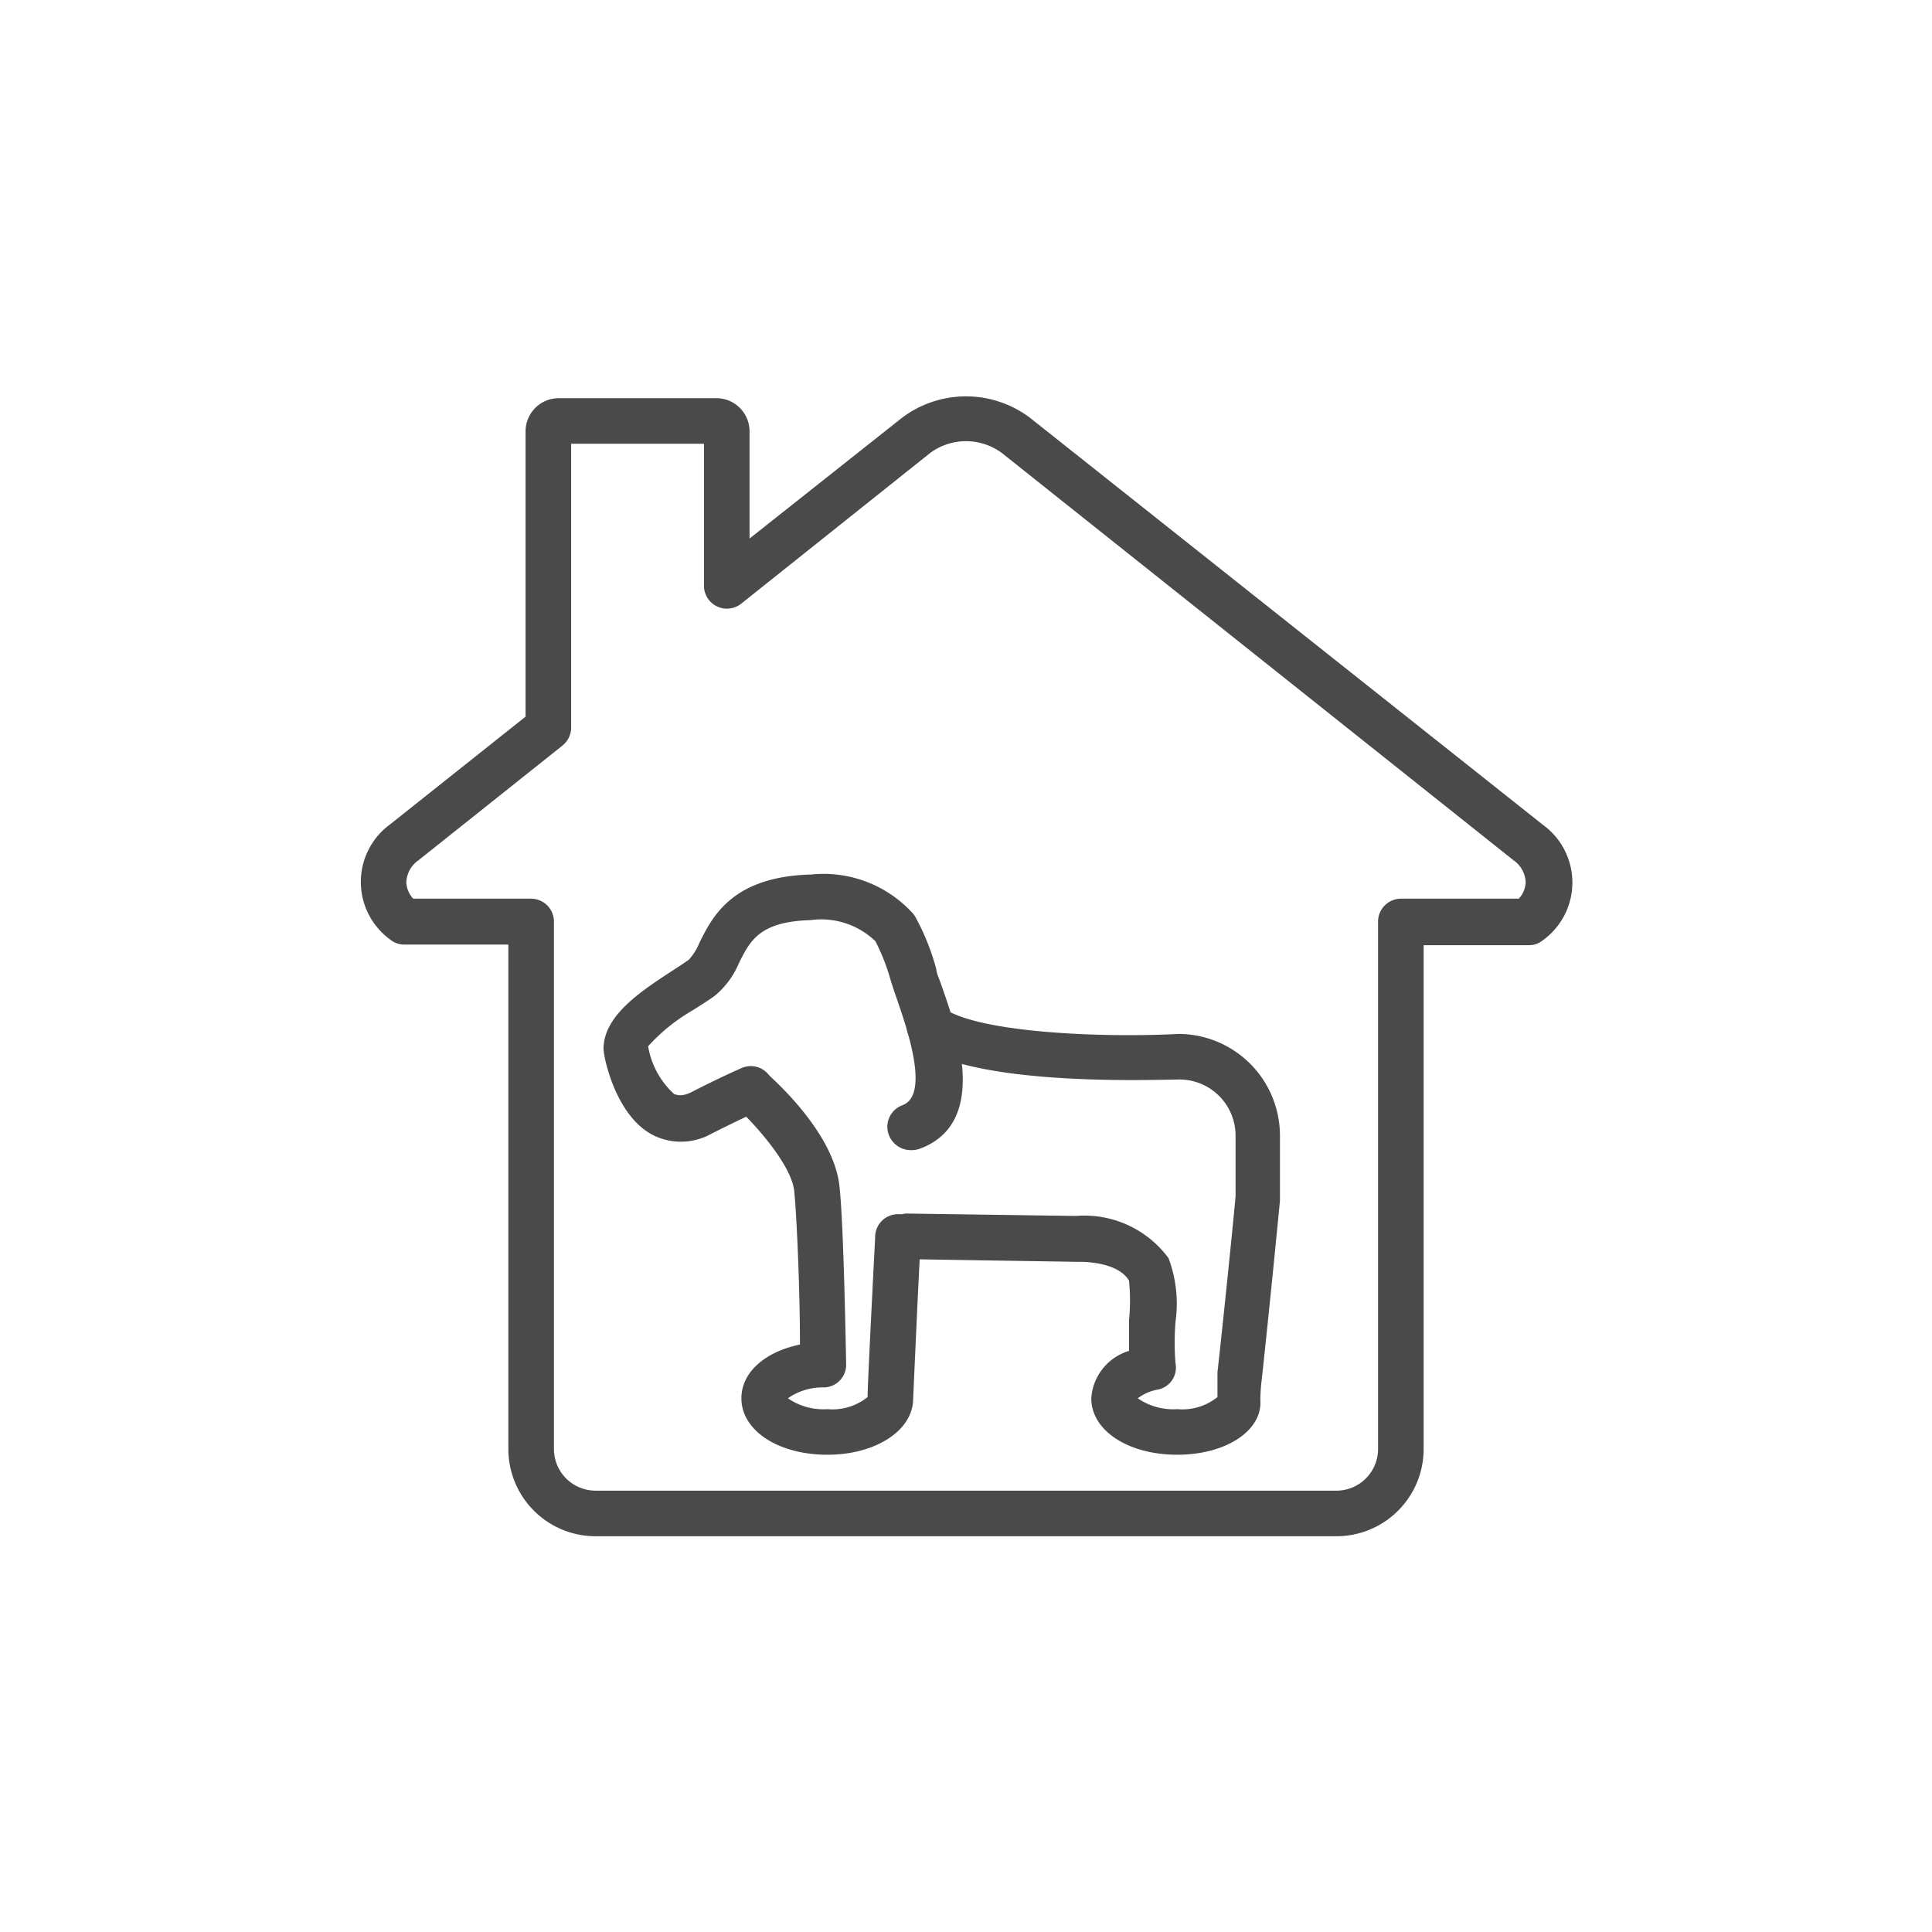 <svg id="Layer_1" data-name="Layer 1" xmlns="http://www.w3.org/2000/svg" viewBox="0 0 64 64"><defs><style>.cls-1{fill:#4a4a4a;}</style></defs><path class="cls-1" d="M44.27,50.89H19.73A2.89,2.89,0,0,1,16.84,48V31.29H13.39a.73.73,0,0,1-.47-.17,2.36,2.36,0,0,1,0-3.81l4.49-3.57V14.29a1.1,1.1,0,0,1,1.09-1.1h5.23a1.1,1.1,0,0,1,1.1,1.1v3.55l5.05-4a3.52,3.52,0,0,1,4.24,0l17,13.49a2.36,2.36,0,0,1,0,3.81.73.73,0,0,1-.47.17H47.16V48A2.89,2.89,0,0,1,44.27,50.89ZM13.69,29.77h3.9a.76.76,0,0,1,.76.76V48a1.38,1.38,0,0,0,1.38,1.38H44.27A1.38,1.38,0,0,0,45.65,48V30.53a.76.76,0,0,1,.76-.76h3.9a.84.84,0,0,0,.23-.55.93.93,0,0,0-.4-.72L33.18,15a2,2,0,0,0-2.36,0l-6.27,5a.76.76,0,0,1-1.23-.59V14.7h-4.4v9.41a.77.77,0,0,1-.29.59l-4.77,3.8a.93.93,0,0,0-.4.72A.84.84,0,0,0,13.69,29.77Z"/><path class="cls-1" d="M30.16,38.1a.78.78,0,0,1-.71-.49.76.76,0,0,1,.45-1c.91-.35.14-2.55-.18-3.49q-.13-.37-.21-.63A7,7,0,0,0,29,31.18a2.59,2.59,0,0,0-2.15-.7c-1.69.05-2,.68-2.37,1.42A2.79,2.79,0,0,1,23.66,33c-.21.15-.45.3-.7.46a6.05,6.05,0,0,0-1.49,1.2,2.76,2.76,0,0,0,.87,1.59c.06,0,.21.1.54-.06,1.18-.6,1.67-.8,1.69-.81a.75.75,0,0,1,1,.41.75.75,0,0,1-.41,1s-.47.2-1.6.77a2.06,2.06,0,0,1-1.89.06C20.39,37,20,35,20,34.81a.69.69,0,0,1,0-.2c.09-1,1.21-1.76,2.19-2.4.23-.15.45-.29.63-.42a1.87,1.87,0,0,0,.35-.56c.43-.87,1.09-2.19,3.69-2.26a4,4,0,0,1,3.4,1.31l.06.09a7.71,7.71,0,0,1,.7,1.75c0,.12.1.31.17.53.52,1.47,1.58,4.54-.71,5.4A.86.86,0,0,1,30.16,38.1Z"/><path class="cls-1" d="M27.41,48.19c-1.63,0-2.85-.8-2.85-1.87,0-.86.78-1.54,1.94-1.78,0-1.73-.1-4.16-.19-5.08s-1.47-2.4-1.94-2.8a.76.76,0,0,1-.08-1.06.75.75,0,0,1,1.06-.09c.23.2,2.28,2,2.46,3.8.11,1,.18,3.78.22,5.88a.75.75,0,0,1-.73.77,2,2,0,0,0-1.2.36,2.07,2.07,0,0,0,1.31.36,1.86,1.86,0,0,0,1.33-.4c0-.45.21-4.49.25-5.27a.76.76,0,1,1,1.51.09c-.06.93-.24,5-.25,5.23C30.25,47.39,29,48.19,27.41,48.19Z"/><path class="cls-1" d="M39,48.19c-1.63,0-2.85-.8-2.85-1.87a1.76,1.76,0,0,1,1.25-1.57c0-.32,0-.67,0-1a6.76,6.76,0,0,0,0-1.33c-.41-.67-1.68-.62-1.7-.62h0L30,41.71a.76.76,0,0,1,0-1.51h0l5.64.08a3.46,3.46,0,0,1,3.07,1.4,4.31,4.31,0,0,1,.23,2.11,8.57,8.57,0,0,0,0,1.37.74.74,0,0,1-.58.87,1.57,1.57,0,0,0-.67.29,2.07,2.07,0,0,0,1.31.36,1.86,1.86,0,0,0,1.33-.4c0-.32,0-.77,0-.82.26-2.34.57-5.46.6-5.84v-2a1.86,1.86,0,0,0-1.84-1.86c-.78,0-6.8.26-8.75-1.17a.75.75,0,1,1,.89-1.21c1.16.85,5.41,1,7.81.87h0a3.37,3.37,0,0,1,3.36,3.37v2.16s-.33,3.41-.6,5.89a6.18,6.18,0,0,0-.05.7C41.83,47.39,40.61,48.19,39,48.19Z"/></svg>